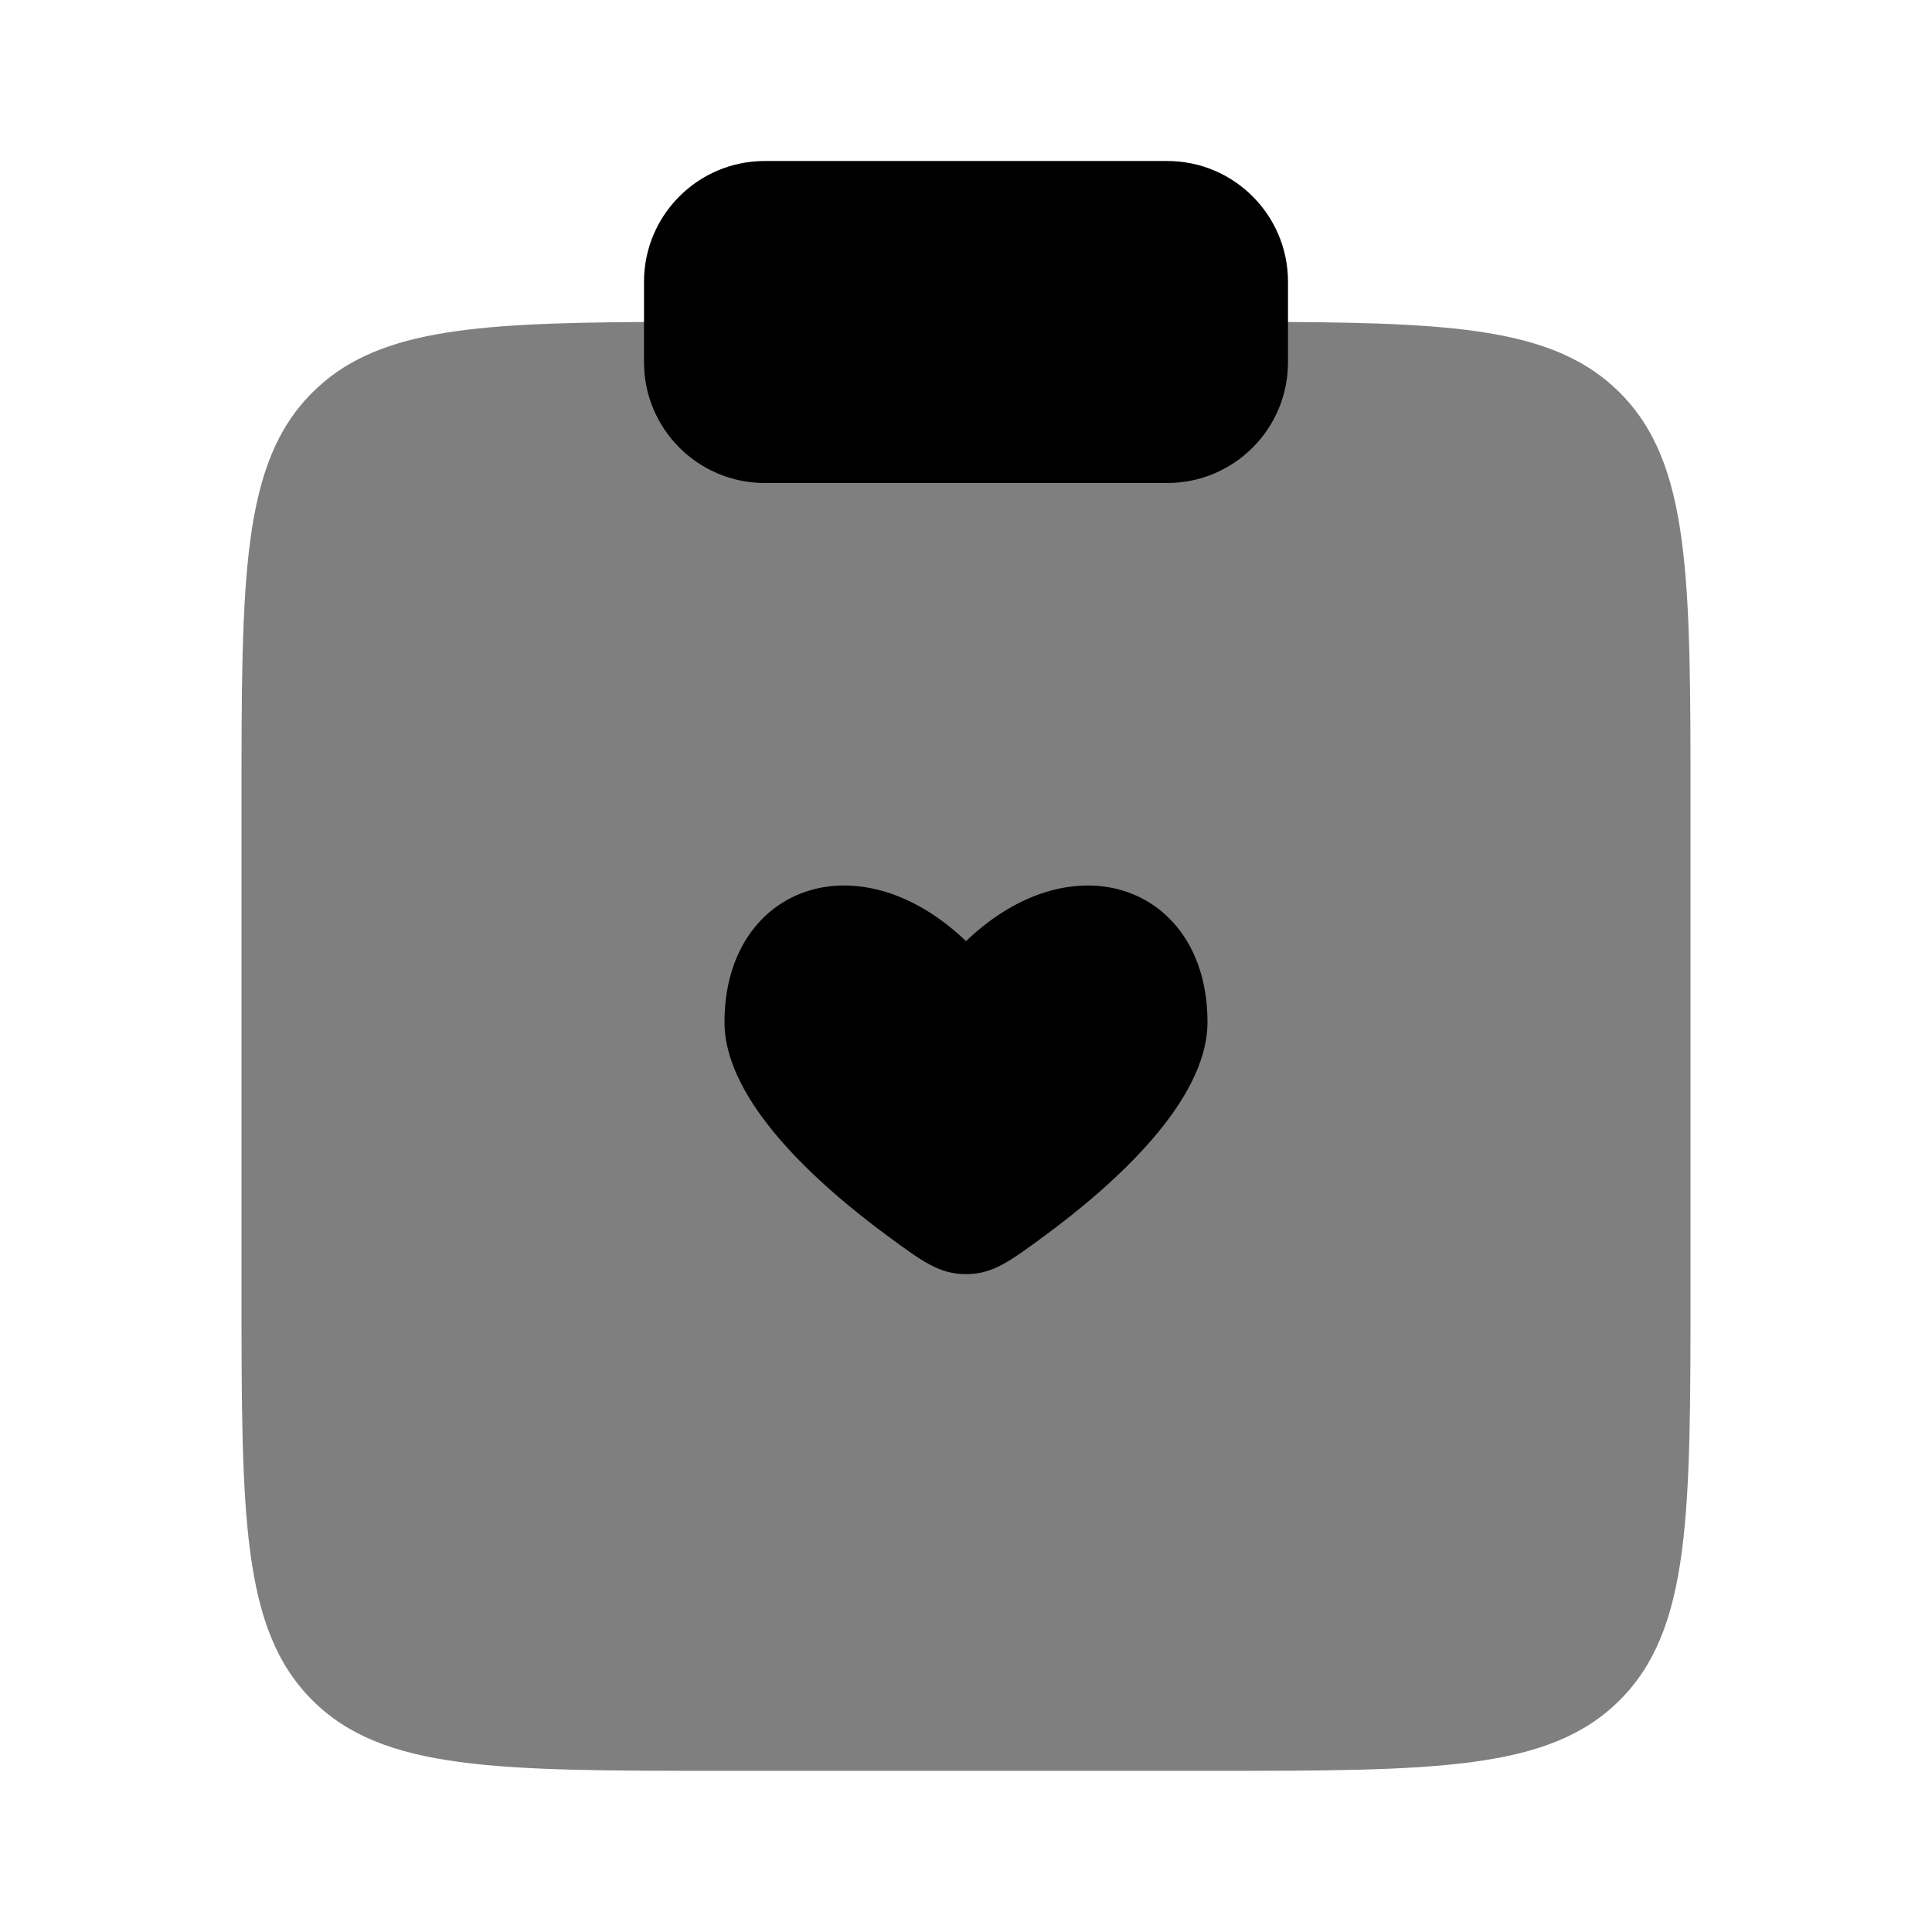 <svg width="24" height="24" viewBox="0 0 24 24" fill="none" xmlns="http://www.w3.org/2000/svg">
<path opacity="0.5" d="M21 15.998V9.998C21 7.17 21 5.756 20.121 4.877C19.353 4.109 18.175 4.012 16 4H8C5.825 4.012 4.647 4.109 3.879 4.877C3 5.756 3 7.17 3 9.998V15.998C3 18.827 3 20.241 3.879 21.12C4.757 21.998 6.172 21.998 9 21.998H15C17.828 21.998 19.243 21.998 20.121 21.12C21 20.241 21 18.827 21 15.998Z" fill="currentColor"/>
<path d="M8 3.5C8 2.672 8.672 2 9.5 2H14.5C15.328 2 16 2.672 16 3.5V4.5C16 5.328 15.328 6 14.5 6H9.5C8.672 6 8 5.328 8 4.5V3.5Z" fill="currentColor"/>
<path d="M9 12.697C9 13.681 10.165 14.721 11.043 15.366C11.463 15.674 11.672 15.828 12 15.828C12.328 15.828 12.537 15.674 12.957 15.366C13.835 14.721 15 13.681 15 12.697C15 11.024 13.35 10.399 12 11.691C10.65 10.399 9 11.024 9 12.697Z" fill="currentColor"/>
</svg>
